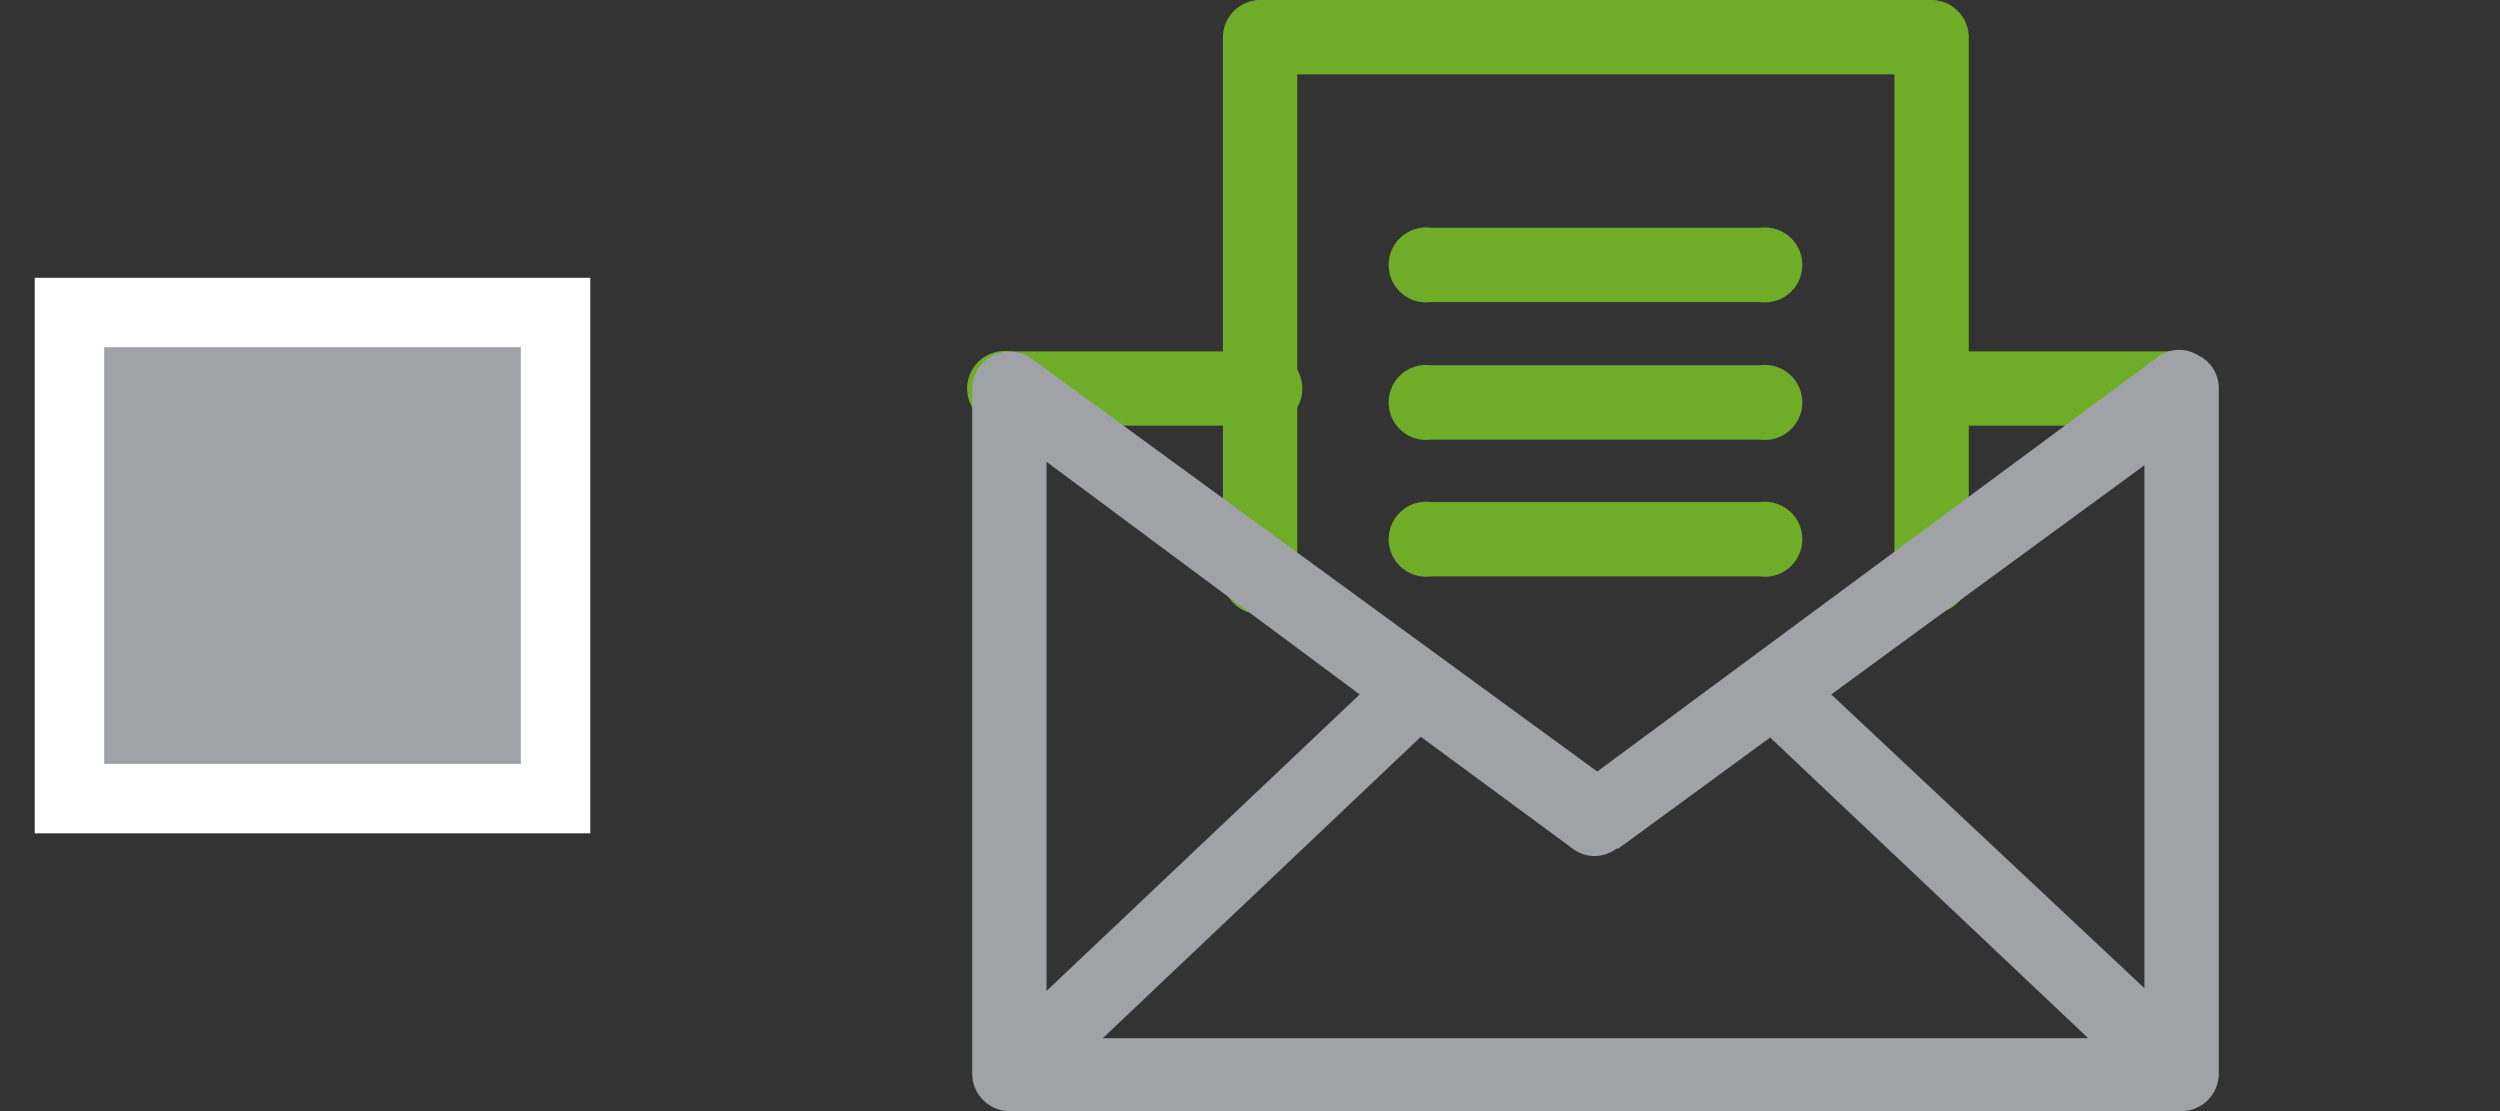 <svg xmlns="http://www.w3.org/2000/svg" viewBox="0 0 36 16"><rect x="0" y="0" width="36" height="16" fill="#333333" stroke="none"/><defs><style>.cls-1,.cls-3{fill:#9fa2a7;}.cls-1{stroke:#fff;stroke-miterlimit:10;}.cls-2{fill:#6fad28;}</style></defs><title>message</title><g id="Layer_3" data-name="Layer 3"><rect class="cls-1" x="1" y="4.5" width="7" height="7" transform="translate(9 16) rotate(-180)"/><path class="cls-2" d="M18.14,6.13h-3.6a.54.54,0,1,1,0-1.07h3.6a.54.54,0,1,1,0,1.07Z"/><path class="cls-2" d="M31.42,6.13H27.81a.54.54,0,0,1,0-1.07h3.61a.54.54,0,0,1,0,1.07Z"/><path class="cls-2" d="M27.81,0H18.14a.54.54,0,0,0-.53.54V8.23a.54.54,0,1,0,1.07,0V1.07h8.6V8.22a.54.54,0,1,0,1.07,0V.55A.54.54,0,0,0,27.81,0Z"/><path class="cls-2" d="M25.34,3.28H20.61a.54.54,0,1,0,0,1.07h4.73a.54.54,0,1,0,0-1.07Z"/><path class="cls-2" d="M25.34,5.26H20.61a.54.54,0,1,0,0,1.07h4.73a.54.54,0,1,0,0-1.07Z"/><path class="cls-2" d="M25.34,7.23H20.61a.54.54,0,1,0,0,1.07h4.73a.54.54,0,1,0,0-1.07Z"/><path class="cls-3" d="M31.66,5.12a.52.52,0,0,0-.56,0L23,11.11,14.85,5.16a.54.54,0,0,0-.85.43v9.87a.54.54,0,0,0,.54.54H31.42a.54.54,0,0,0,.53-.54V5.59A.52.52,0,0,0,31.66,5.12Zm-.78,9.11L26.37,10l4.51-3.3Zm-7.59-2,2.2-1.61,4.58,4.33H15.88l4.58-4.34,2.2,1.62A.52.52,0,0,0,23.29,12.21ZM19.58,10l-4.51,4.27V6.65Z"/></g></svg>